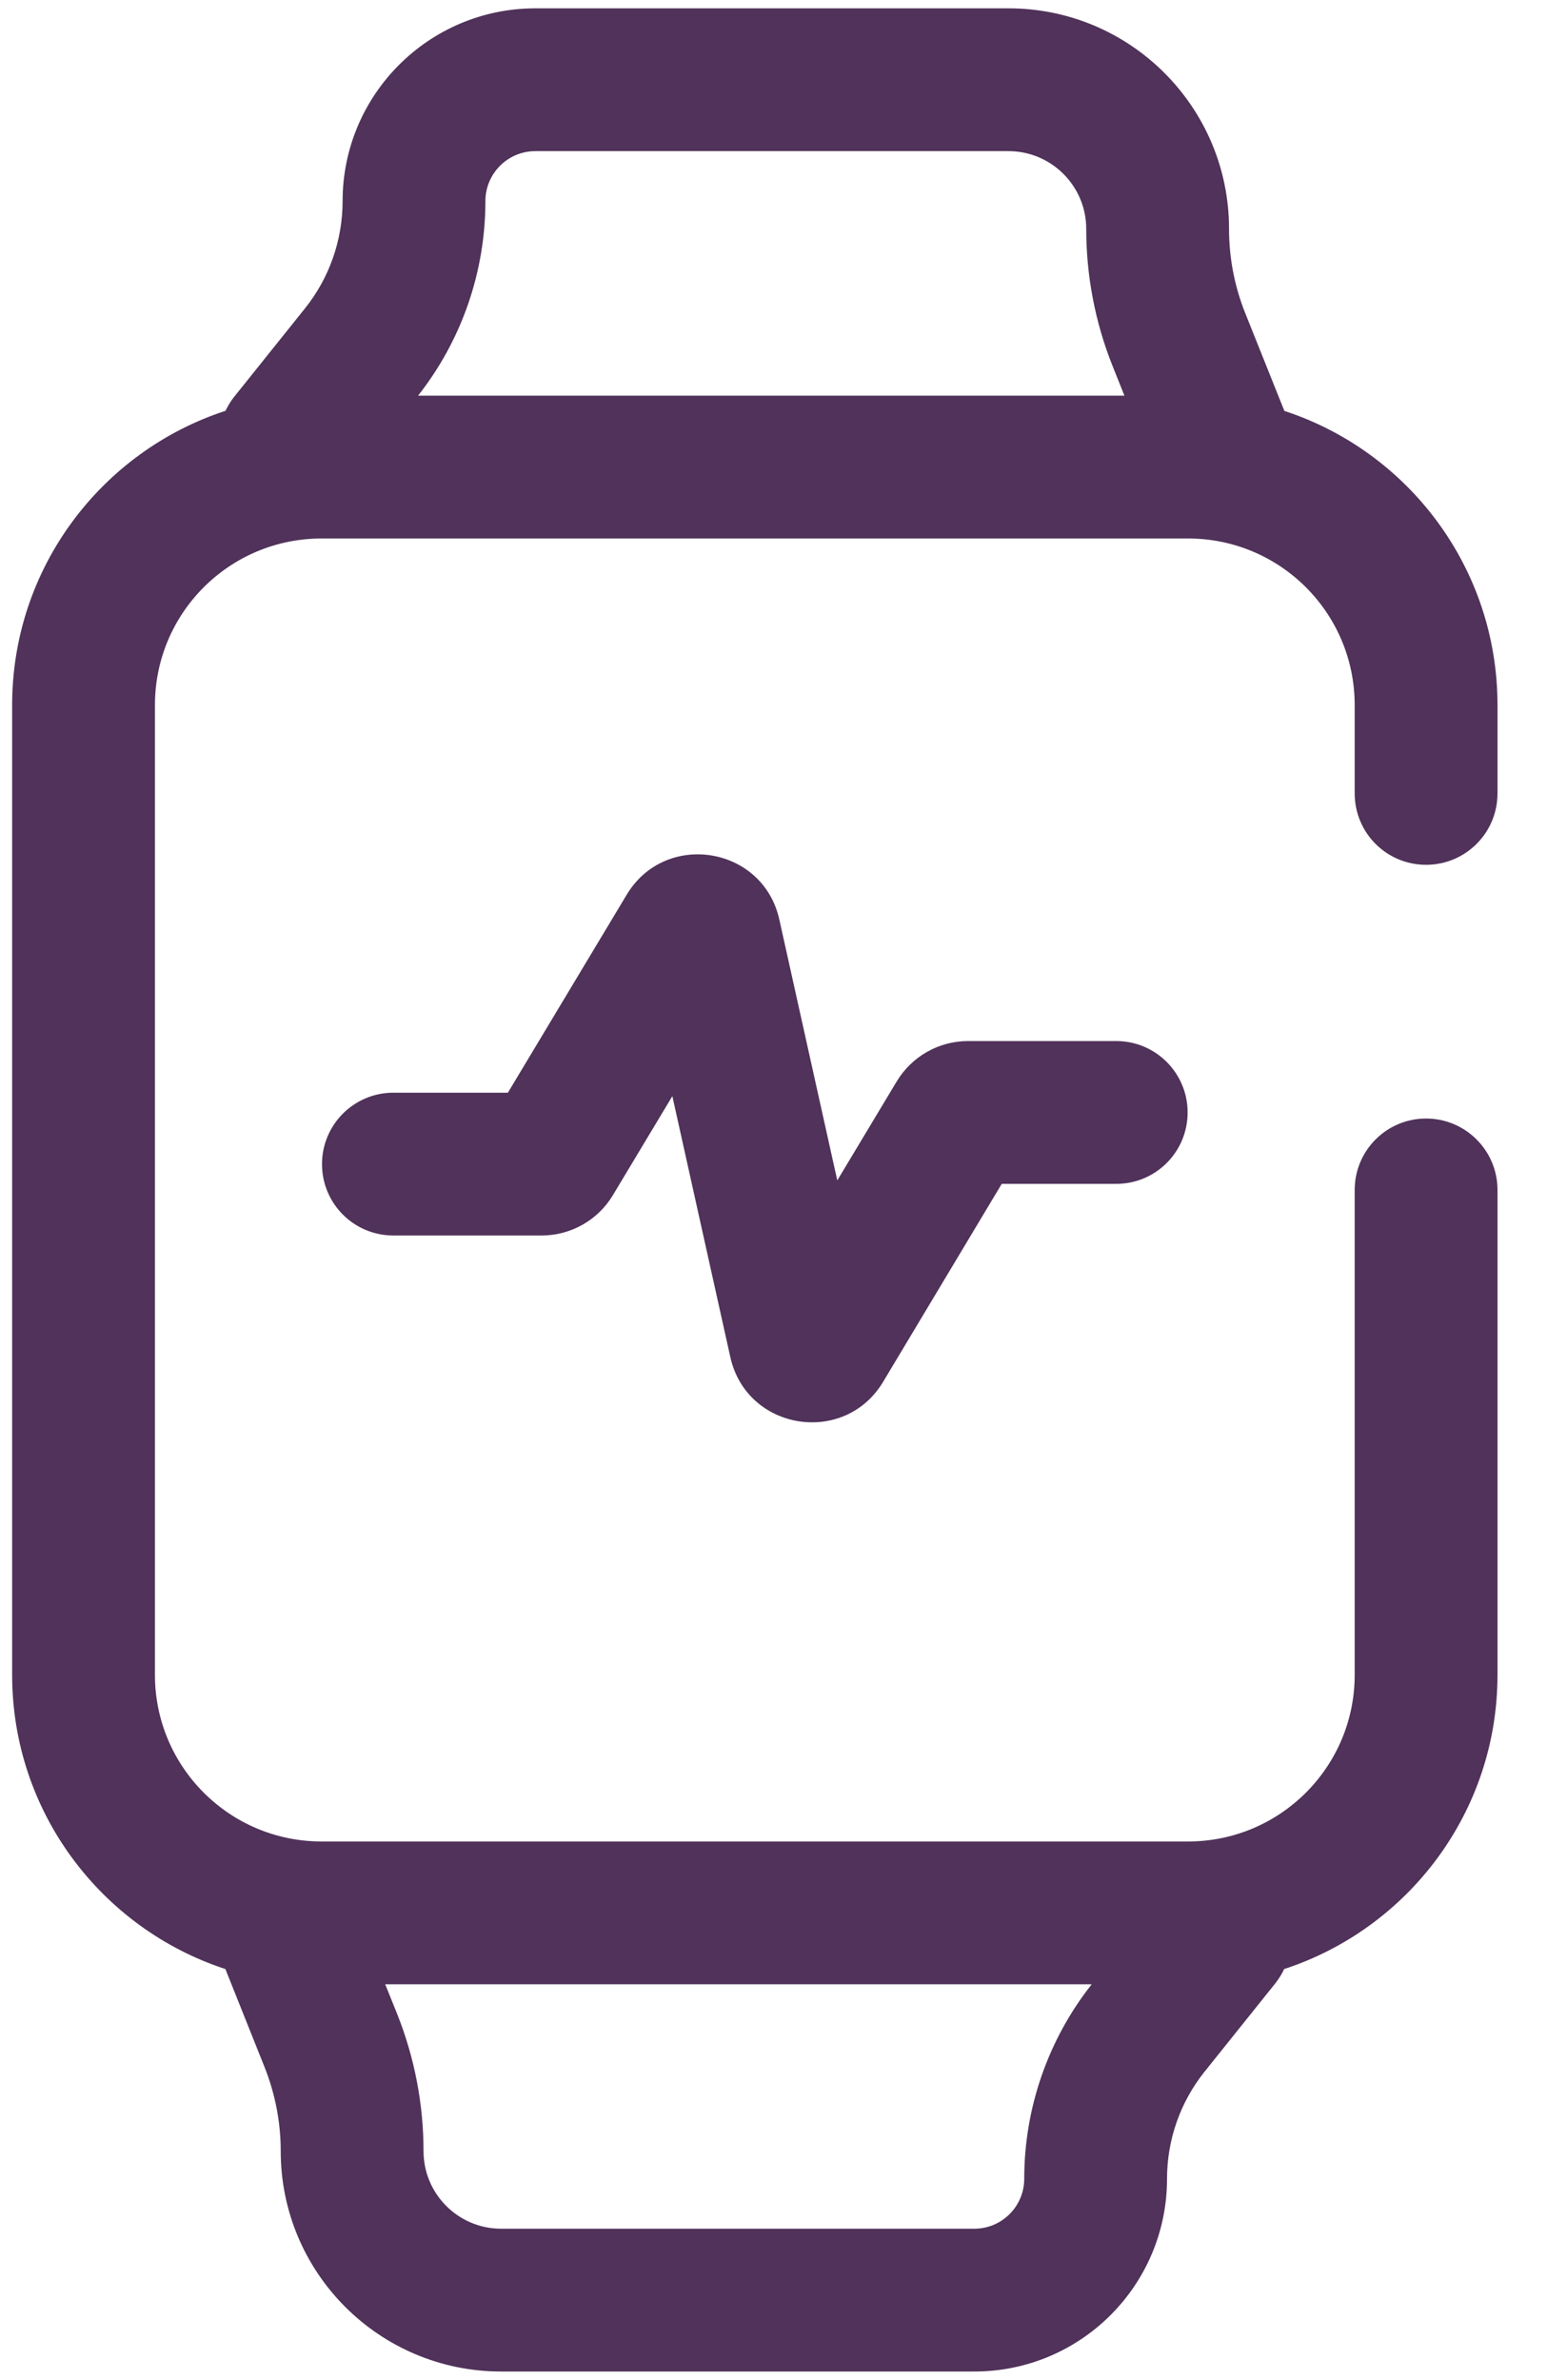 <svg width="13" height="20" viewBox="0 0 13 20" fill="none" xmlns="http://www.w3.org/2000/svg">
<path fill-rule="evenodd" clip-rule="evenodd" d="M4.499 0.07C3.605 0.07 2.879 0.796 2.879 1.69C2.879 2.017 2.768 2.335 2.564 2.59L1.969 3.333C1.939 3.37 1.915 3.411 1.895 3.452C0.854 3.792 0.102 4.771 0.102 5.925V14.074C0.102 15.227 0.854 16.206 1.894 16.546L2.222 17.367C2.312 17.592 2.359 17.833 2.359 18.075C2.359 19.099 3.188 19.928 4.212 19.928H8.187C9.082 19.928 9.807 19.203 9.807 18.308C9.807 17.981 9.918 17.664 10.122 17.409L10.717 16.666C10.747 16.628 10.772 16.588 10.791 16.546C11.832 16.206 12.584 15.228 12.584 14.074V13.037V9.999C12.584 9.668 12.315 9.399 11.984 9.399C11.652 9.399 11.384 9.668 11.384 9.999V13.037V14.074C11.384 14.847 10.757 15.474 9.984 15.474H2.702C1.929 15.474 1.302 14.847 1.302 14.074V5.925C1.302 5.151 1.929 4.525 2.702 4.525H9.984C10.757 4.525 11.384 5.151 11.384 5.925V6.667C11.384 6.999 11.652 7.267 11.984 7.267C12.315 7.267 12.584 6.999 12.584 6.667V5.925C12.584 4.771 11.833 3.793 10.793 3.453L10.464 2.631C10.374 2.406 10.328 2.166 10.328 1.923C10.328 0.9 9.498 0.07 8.475 0.07H4.499ZM3.337 16.922L3.237 16.674H9.174C8.807 17.139 8.607 17.715 8.607 18.308C8.607 18.54 8.419 18.728 8.187 18.728H4.212C3.851 18.728 3.559 18.436 3.559 18.075C3.559 17.68 3.483 17.288 3.337 16.922ZM9.449 3.325L9.35 3.077C9.203 2.71 9.128 2.318 9.128 1.923C9.128 1.563 8.835 1.27 8.475 1.27H4.499C4.267 1.27 4.079 1.458 4.079 1.69C4.079 2.283 3.88 2.859 3.513 3.325H9.449ZM5.151 10.042L5.65 9.211L6.137 11.403C6.274 12.021 7.095 12.154 7.421 11.612L8.418 9.948H9.38C9.712 9.948 9.98 9.68 9.98 9.348C9.98 9.017 9.712 8.748 9.38 8.748H8.135C7.889 8.748 7.662 8.877 7.535 9.088L7.036 9.919L6.549 7.727C6.412 7.11 5.591 6.977 5.266 7.519L4.268 9.182H3.306C2.974 9.182 2.706 9.451 2.706 9.782C2.706 10.114 2.974 10.382 3.306 10.382H4.551C4.797 10.382 5.025 10.253 5.151 10.042Z" fill="#50325A"/>
</svg>
